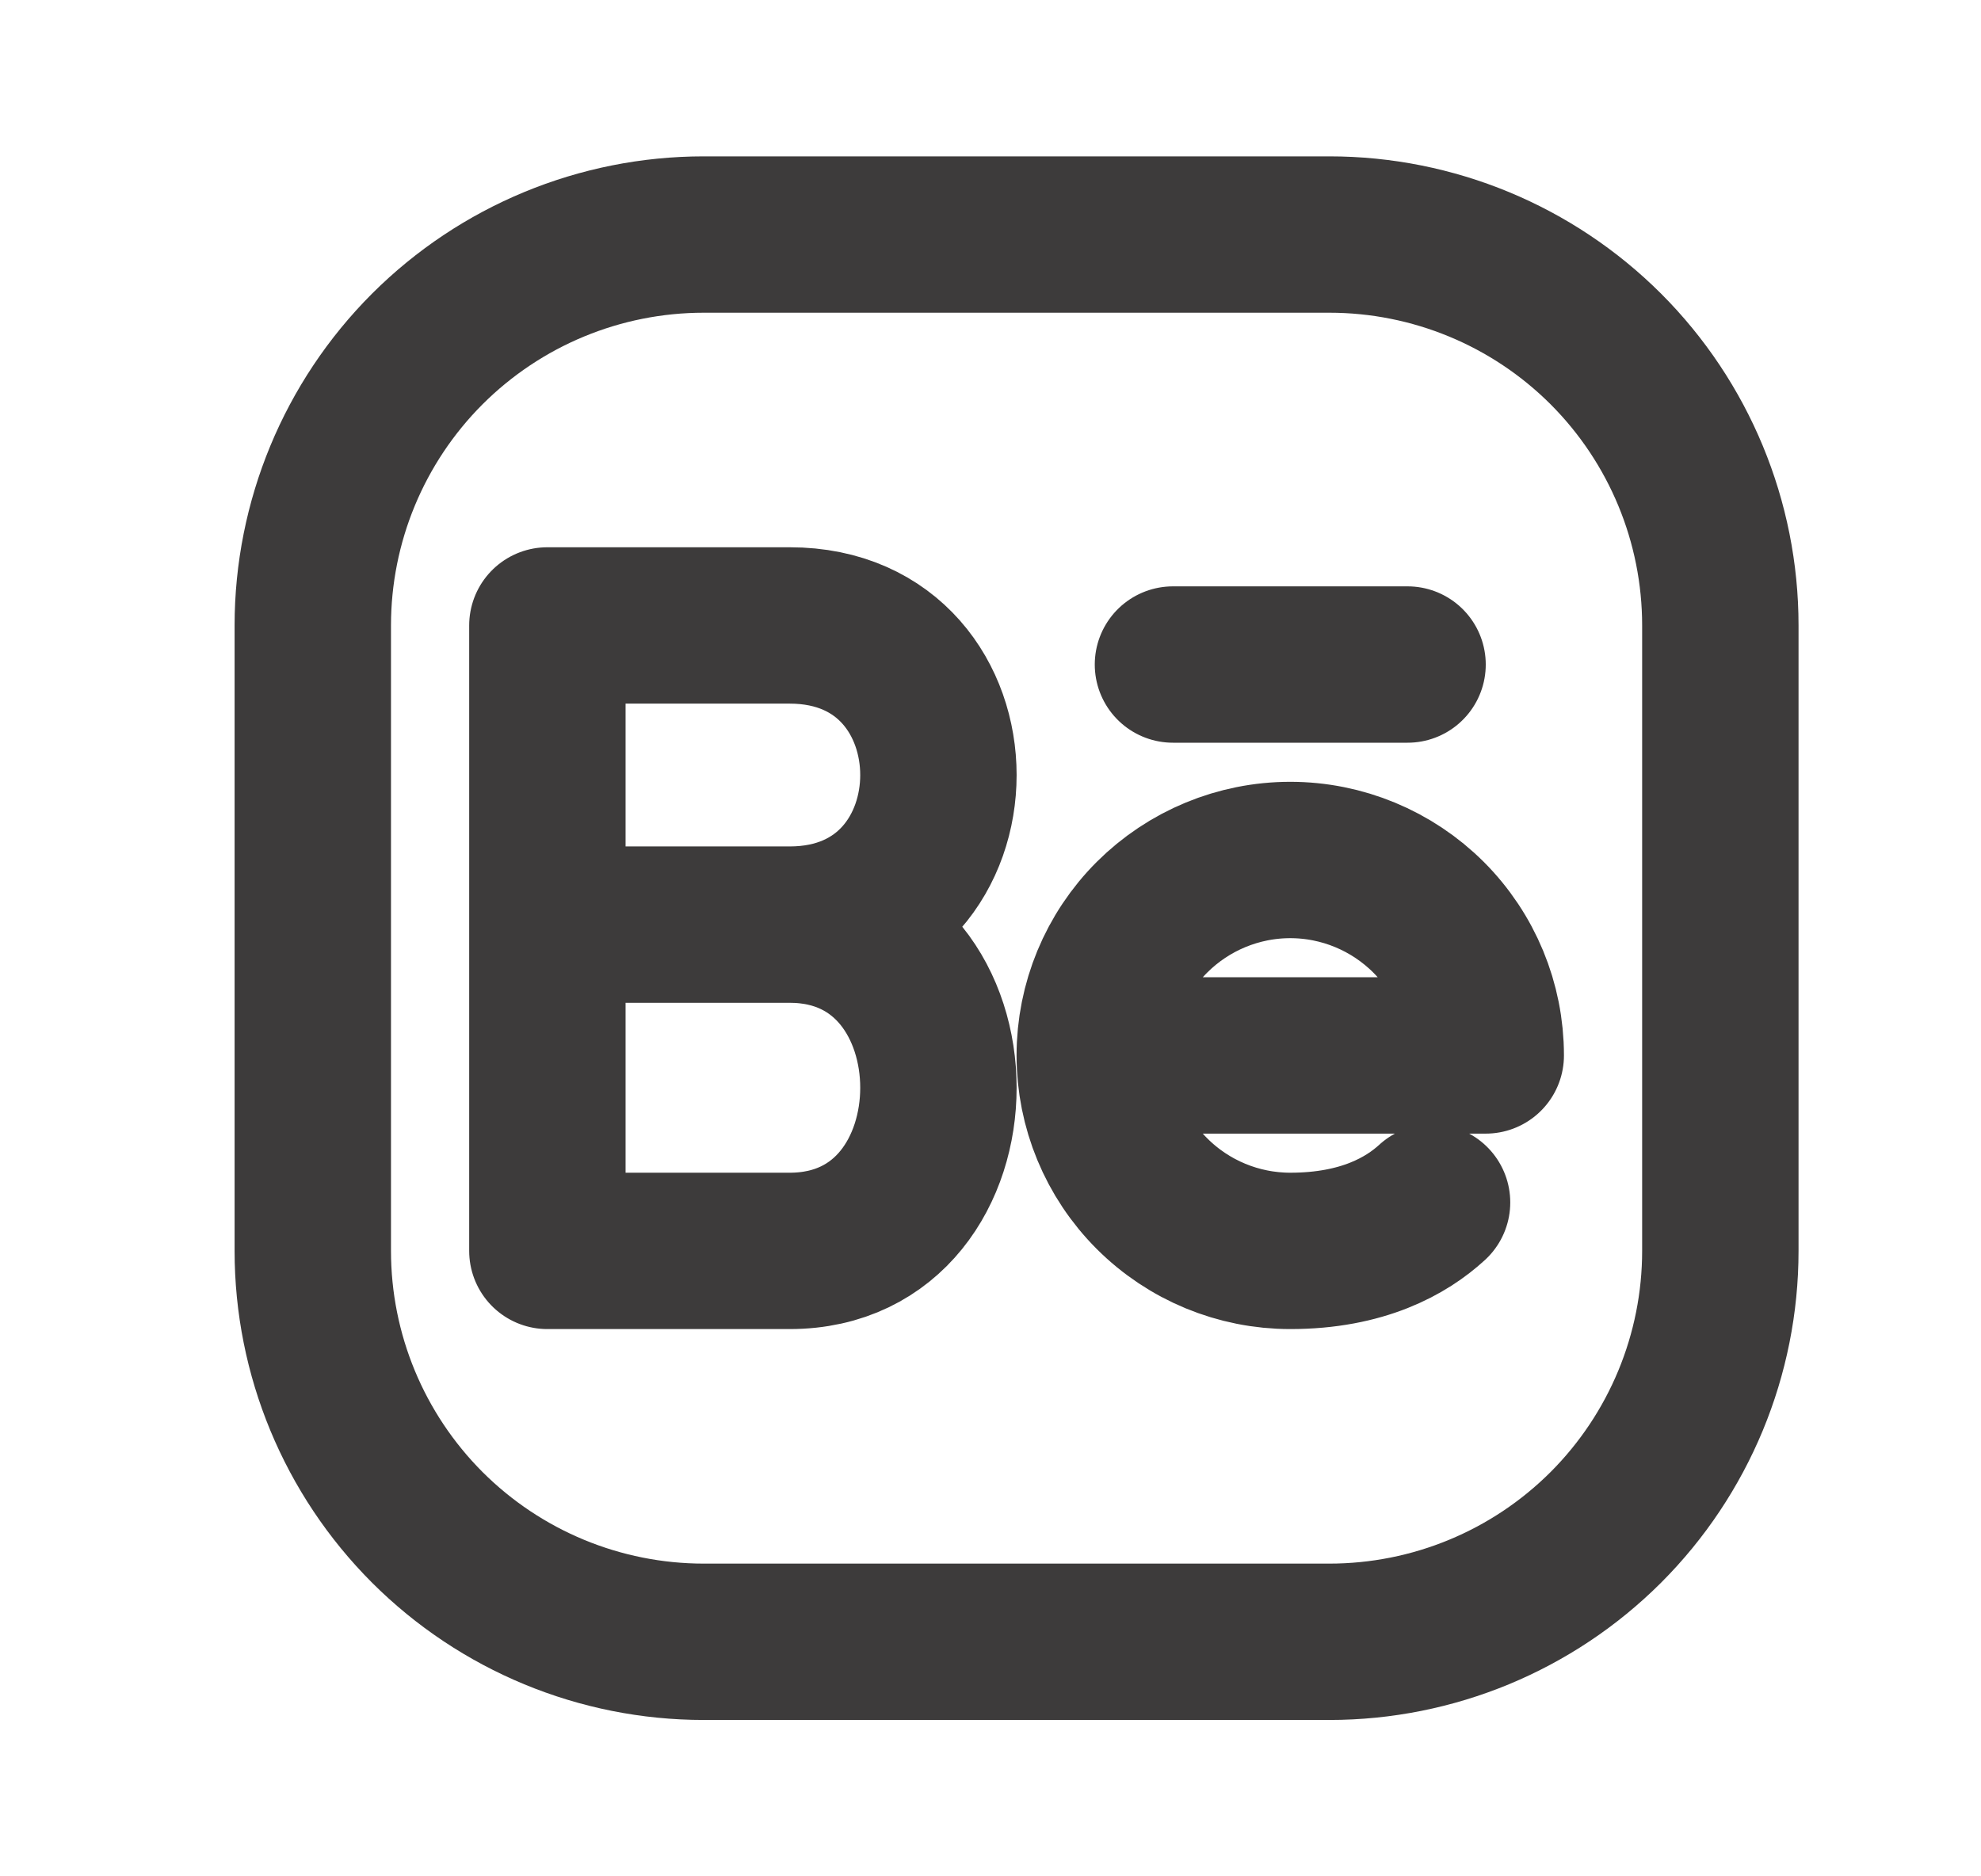 <svg width="19" height="18" viewBox="0 0 19 18" fill="none" xmlns="http://www.w3.org/2000/svg">
<g id="iconoir:behance-tag">
<g id="Group">
<path id="Vector" d="M16.5 6V12C16.5 12.995 16.105 13.948 15.402 14.652C14.698 15.355 13.745 15.75 12.75 15.75H6.75C5.755 15.75 4.802 15.355 4.098 14.652C3.395 13.948 3 12.995 3 12V6C3 5.005 3.395 4.052 4.098 3.348C4.802 2.645 5.755 2.25 6.75 2.25H12.75C13.745 2.25 14.698 2.645 15.402 3.348C16.105 4.052 16.5 5.005 16.5 6Z" stroke="#3D3B3B" stroke-width="1.5" stroke-linecap="round" stroke-linejoin="round"/>
<path id="Vector_2" d="M7.574 8.87C9.476 8.87 9.476 12 7.574 12H5.25V8.87M7.574 8.87H5.25M7.574 8.87C9.476 8.87 9.476 6 7.574 6H5.25V8.87M10.5 10.125C10.5 9.628 10.697 9.151 11.049 8.799C11.401 8.448 11.878 8.25 12.375 8.25C12.872 8.25 13.349 8.448 13.701 8.799C14.053 9.151 14.25 9.628 14.25 10.125H10.5ZM10.5 10.125C10.5 10.622 10.697 11.099 11.049 11.451C11.401 11.803 11.878 12 12.375 12C13.071 12 13.492 11.758 13.735 11.535M13.5 6.375H11.25" stroke="#3D3B3B" stroke-width="1.5" stroke-linecap="round" stroke-linejoin="round"/>
</g>
</g>
</svg>
